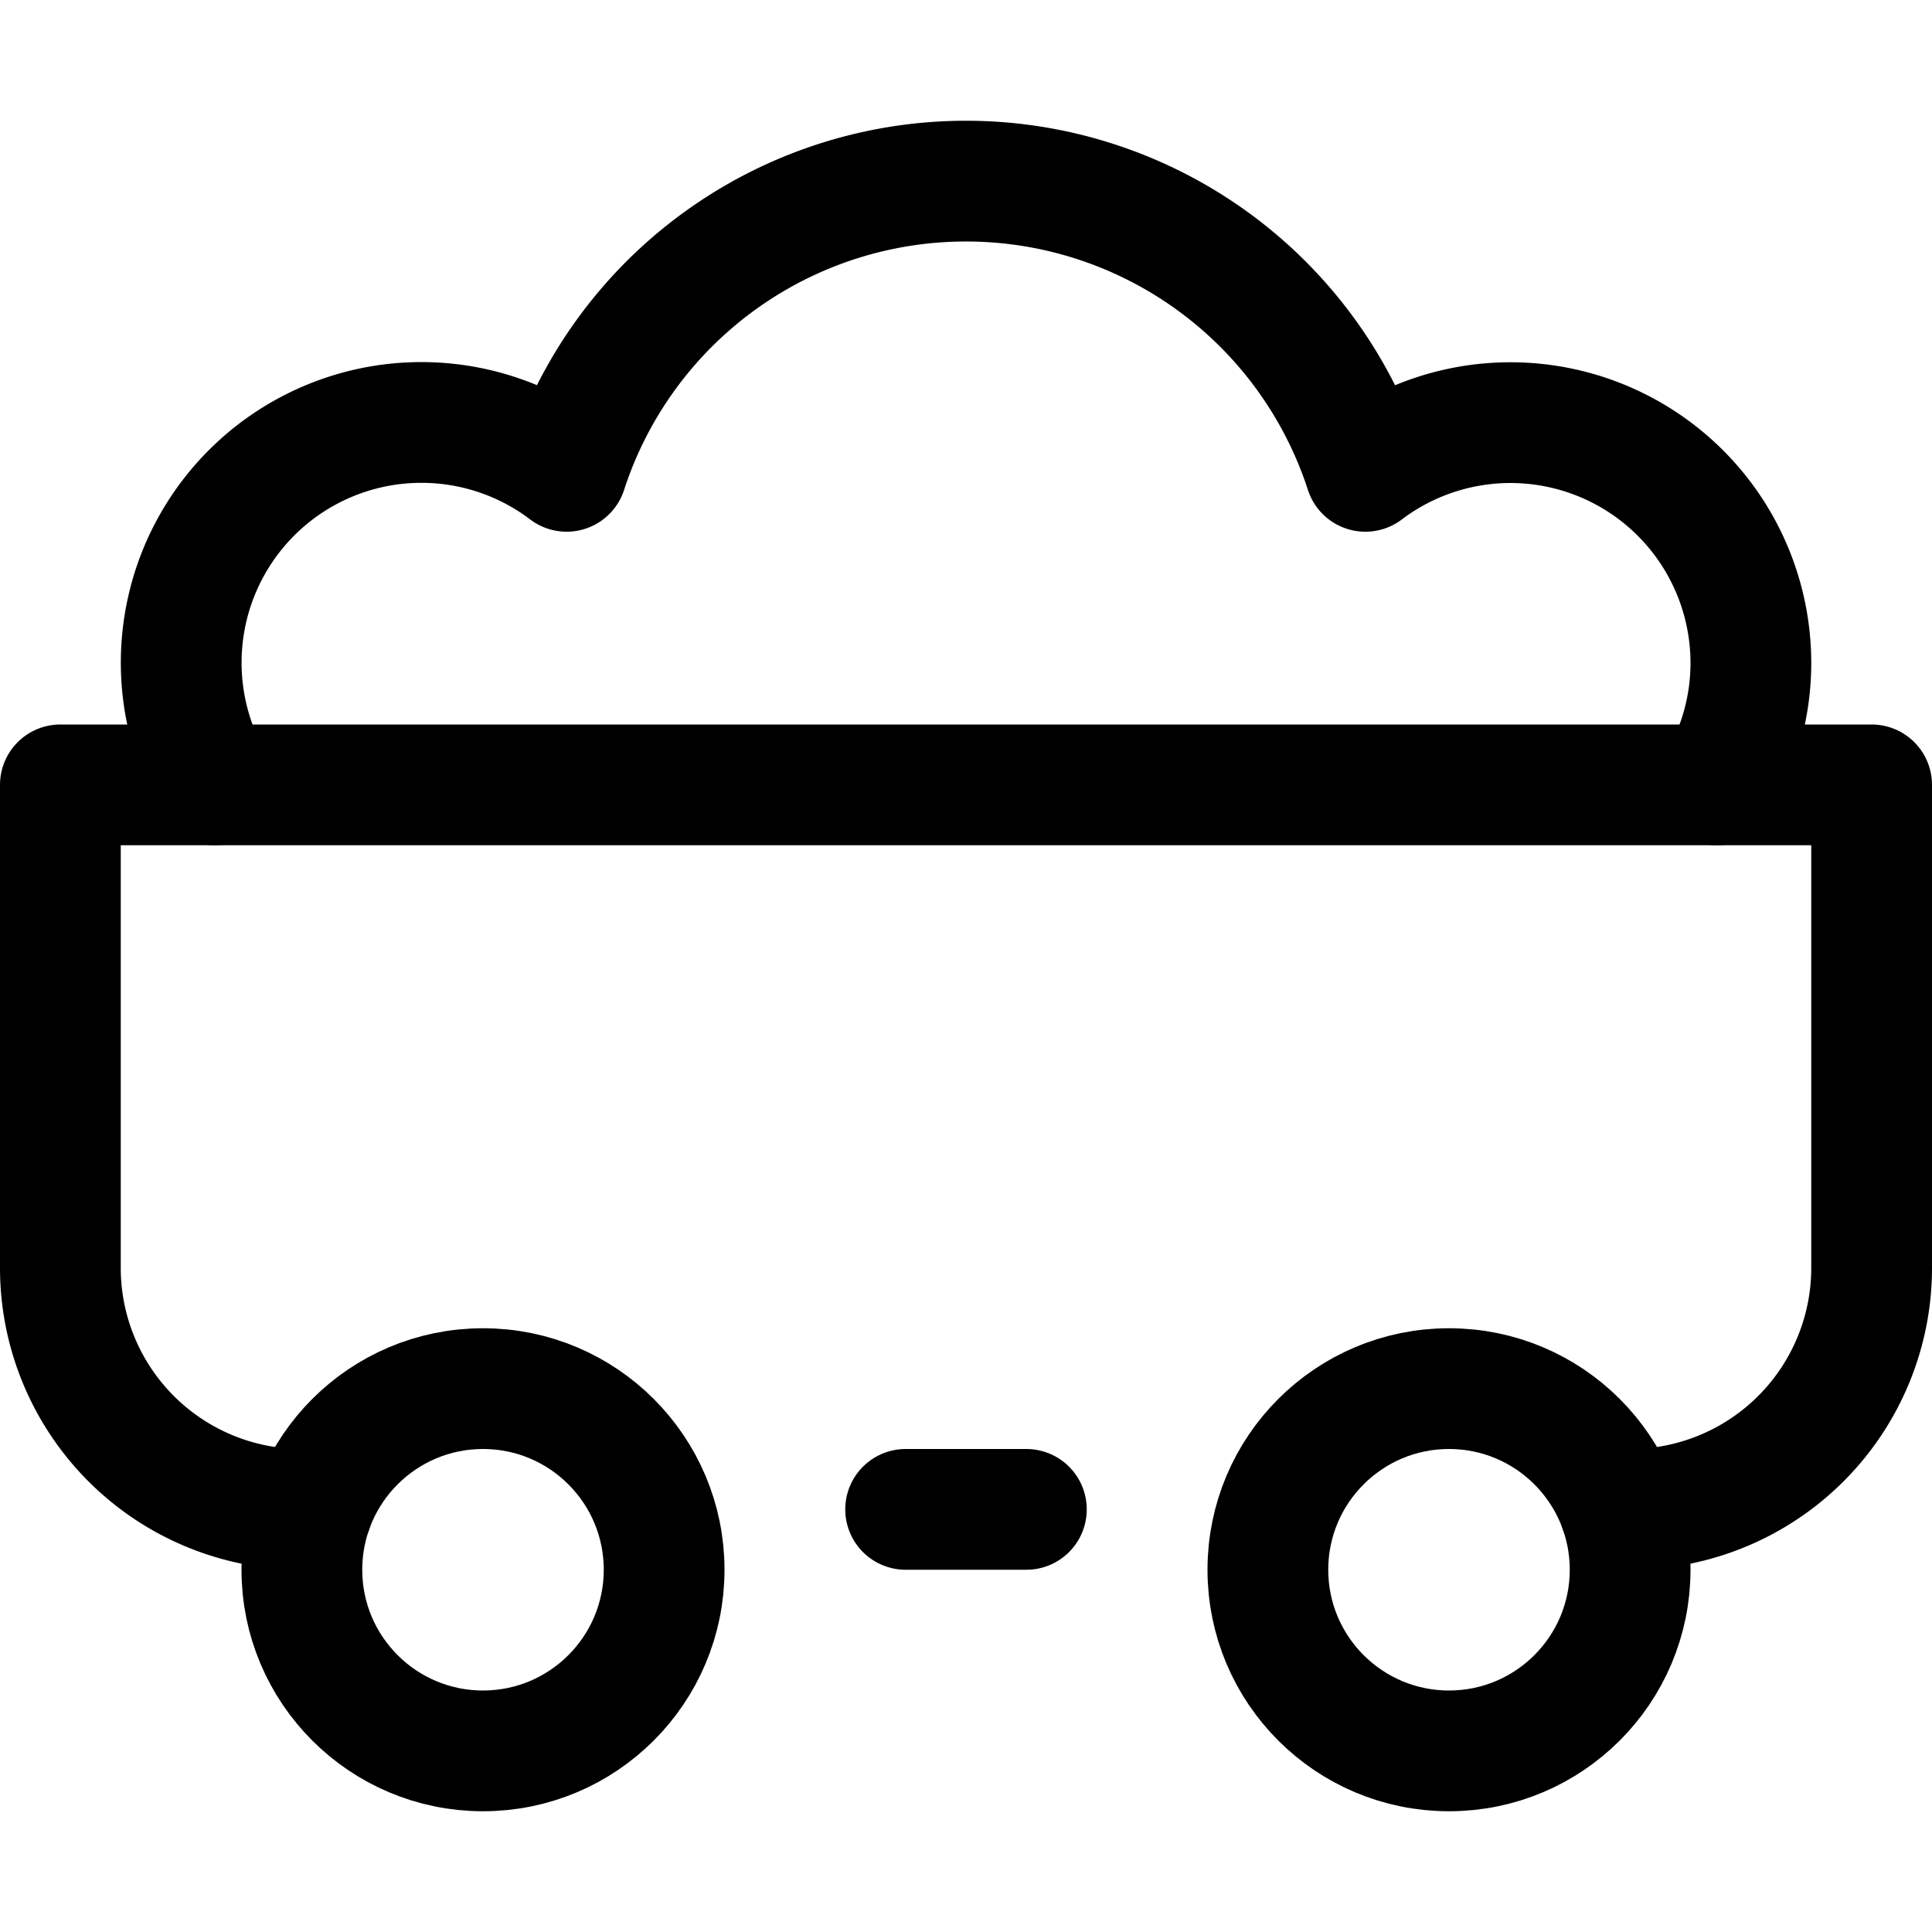 <svg xmlns="http://www.w3.org/2000/svg" viewBox="0 0 24 24"><defs><style>.a{fill:none;stroke:#000;stroke-linecap:round;stroke-linejoin:round;stroke-width:1.5px;}</style></defs><title>equipment-cement</title><line class="a" x1="12.75" y1="18.75" x2="11.25" y2="18.75"/><path class="a" d="M20.122,18.75h.128a3,3,0,0,0,3-3v-6H.75v6a3,3,0,0,0,3,3h.128"/><circle class="a" cx="6" cy="19.5" r="2.25"/><circle class="a" cx="18" cy="19.5" r="2.25"/><path class="a" d="M21.334,9.75a2.968,2.968,0,0,0,.416-1.5,2.987,2.987,0,0,0-4.789-2.395,5.216,5.216,0,0,0-9.922,0A2.984,2.984,0,0,0,2.666,9.75"/></svg>